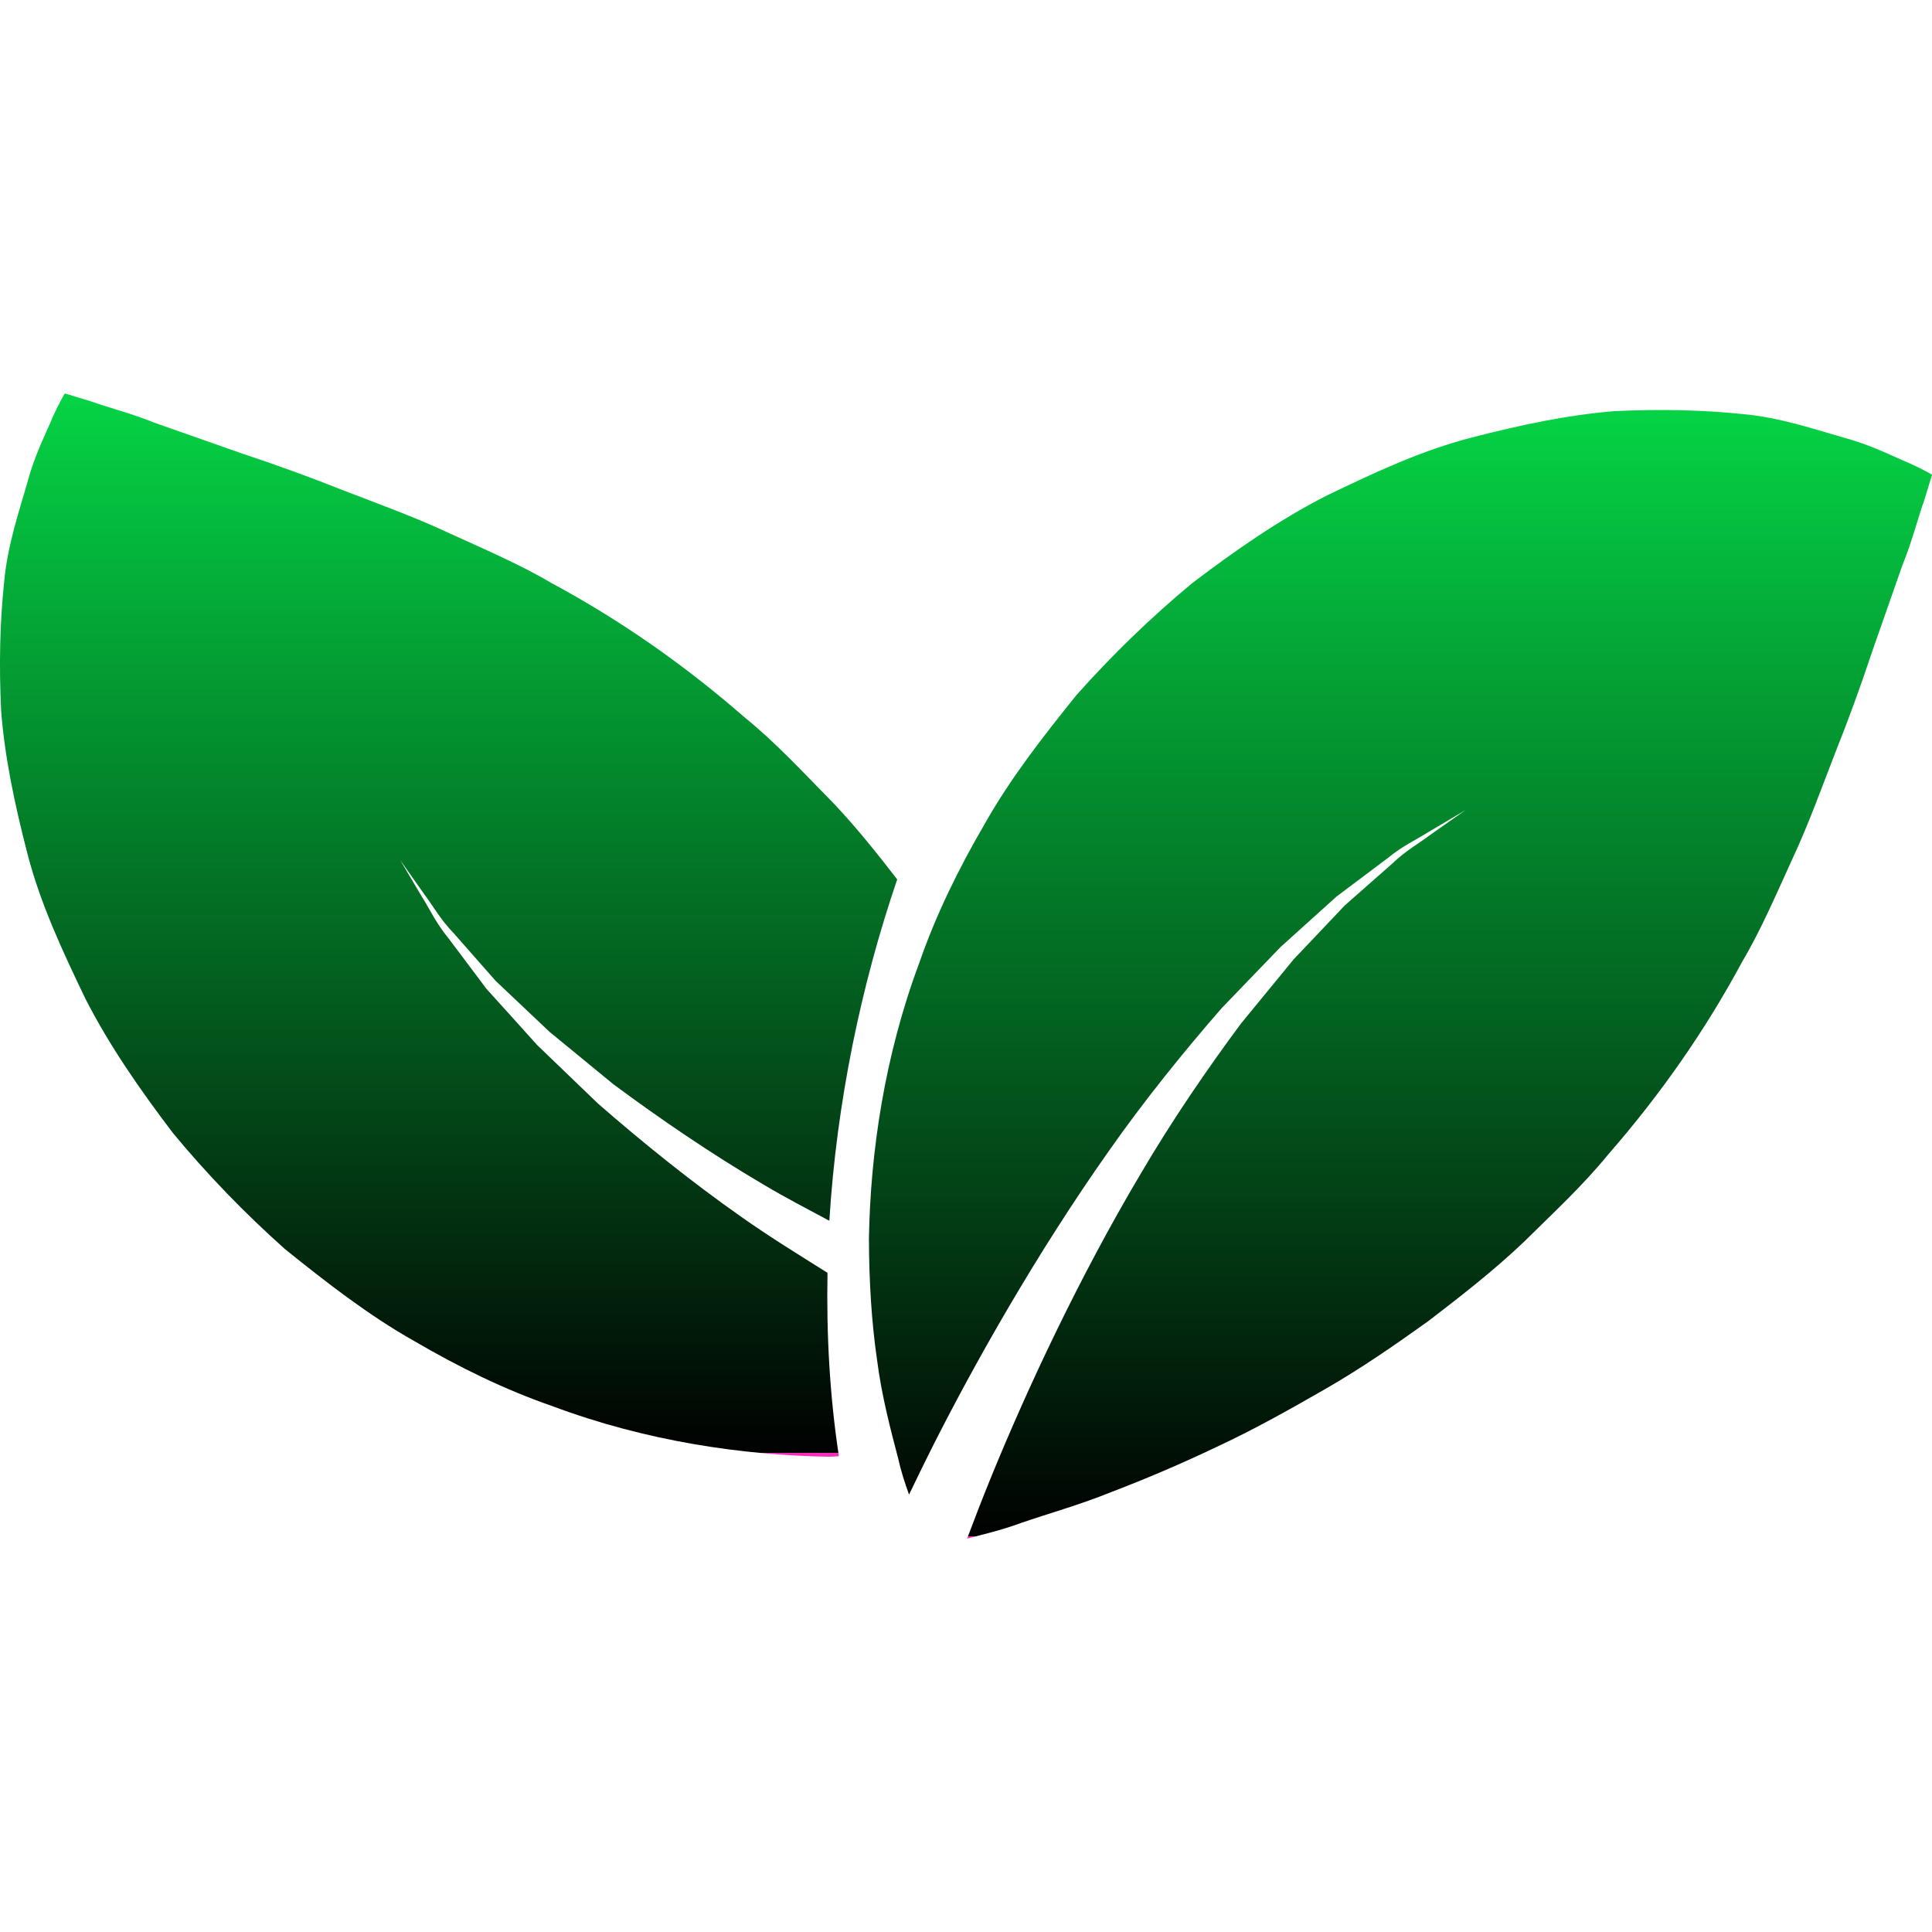 <svg width="105.296" height="105.296" xmlns="http://www.w3.org/2000/svg">
 <defs>
  <linearGradient y2="1" x2="0.5" y1="0" x1="0.5" id="svg_21">
   <stop offset="0" stop-color="#05d345"/>
   <stop offset="1" stop-opacity="0.996" stop-color="#000000"/>
   <stop offset="1" stop-color="#fa2cba"/>
  </linearGradient>
 </defs>
 <g>
  <title>background</title>
  <rect fill="none" id="canvas_background" height="602" width="802" y="-1" x="-1"/>
 </g>
 <g>
  <title>Layer 1</title>
  <g id="svg_1">
   <g id="svg_2">
    <path fill="url(#svg_21)" id="svg_3" d="m104.054,25.24c-0.784,-0.318 -2.036,-0.979 -3.528,-1.377c-1.492,-0.421 -3.508,-1.121 -5.564,-1.297c-2.077,-0.217 -4.425,-0.281 -6.991,-0.157c-2.505,0.204 -5.048,0.736 -7.775,1.441c-2.724,0.703 -5.216,1.873 -7.878,3.153c-2.598,1.324 -4.966,2.976 -7.337,4.775c-2.241,1.858 -4.367,3.915 -6.311,6.102c-1.813,2.247 -3.615,4.559 -5.003,7.026c-1.431,2.45 -2.665,4.973 -3.558,7.553c-1.91,5.108 -2.671,10.364 -2.751,15.045c0.007,2.375 0.147,4.579 0.441,6.604c0.257,2.013 0.761,3.871 1.15,5.373c0.157,0.705 0.378,1.379 0.596,1.975c0.383,-0.804 0.799,-1.652 1.263,-2.58c2.305,-4.572 5.665,-10.526 9.594,-16.102c1.957,-2.792 4.104,-5.447 6.197,-7.847c1.109,-1.153 2.181,-2.262 3.193,-3.314c1.088,-0.977 2.115,-1.903 3.056,-2.755c1.021,-0.767 1.951,-1.465 2.779,-2.087c0.794,-0.659 1.625,-1.042 2.248,-1.438c1.27,-0.752 1.995,-1.181 1.995,-1.181s-0.691,0.488 -1.896,1.332c-0.586,0.448 -1.373,0.883 -2.112,1.598c-0.766,0.676 -1.629,1.437 -2.573,2.267c-0.865,0.916 -1.8,1.899 -2.789,2.943c-0.91,1.109 -1.872,2.279 -2.864,3.491c-1.872,2.522 -3.754,5.273 -5.448,8.155c-3.411,5.738 -6.223,11.807 -8.115,16.426c-0.532,1.301 -0.98,2.464 -1.365,3.491c0.81,-0.216 1.839,-0.445 2.949,-0.855c1.408,-0.489 3.226,-0.993 4.988,-1.712c1.804,-0.69 3.727,-1.505 5.667,-2.433c1.971,-0.914 3.891,-1.988 5.858,-3.118c1.965,-1.125 3.826,-2.412 5.675,-3.736c1.796,-1.376 3.579,-2.766 5.197,-4.305c1.599,-1.582 3.214,-3.066 4.61,-4.781c2.871,-3.289 5.317,-6.807 7.31,-10.52c1.037,-1.749 1.899,-3.785 2.744,-5.625c0.855,-1.826 1.581,-3.852 2.304,-5.71c0.729,-1.824 1.403,-3.672 1.998,-5.472c0.647,-1.854 1.212,-3.47 1.681,-4.798c0.541,-1.321 0.879,-2.702 1.184,-3.515c0.281,-0.918 0.425,-1.403 0.425,-1.403s-0.436,-0.264 -1.244,-0.632z"/>
    <path fill="url(#svg_21)" id="svg_4" d="m40.429,66.34c-2.792,-1.958 -5.444,-4.106 -7.845,-6.201c-1.15,-1.102 -2.26,-2.177 -3.314,-3.189c-0.979,-1.088 -1.899,-2.115 -2.758,-3.056c-0.765,-1.017 -1.461,-1.955 -2.086,-2.779c-0.659,-0.795 -1.037,-1.625 -1.436,-2.248c-0.754,-1.267 -1.182,-1.995 -1.182,-1.995s0.488,0.691 1.336,1.896c0.441,0.585 0.879,1.371 1.598,2.11c0.676,0.769 1.436,1.632 2.267,2.576c0.914,0.862 1.899,1.8 2.943,2.785c1.107,0.91 2.281,1.872 3.491,2.864c2.519,1.865 5.273,3.754 8.153,5.448c1.192,0.712 2.4,1.338 3.604,1.981c0.398,-6.44 1.72,-12.806 3.699,-18.604c-1.134,-1.466 -2.284,-2.909 -3.549,-4.23c-1.581,-1.602 -3.059,-3.217 -4.78,-4.611c-3.291,-2.871 -6.805,-5.316 -10.517,-7.312c-1.749,-1.037 -3.788,-1.899 -5.628,-2.743c-1.822,-0.855 -3.846,-1.584 -5.705,-2.303c-1.826,-0.726 -3.672,-1.398 -5.474,-1.993c-1.853,-0.652 -3.465,-1.217 -4.798,-1.686c-1.321,-0.538 -2.705,-0.879 -3.515,-1.184c-0.914,-0.277 -1.401,-0.424 -1.401,-0.424s-0.271,0.441 -0.642,1.248c-0.315,0.782 -0.977,2.036 -1.377,3.528c-0.419,1.487 -1.121,3.504 -1.292,5.561c-0.221,2.079 -0.284,4.43 -0.157,6.995c0.198,2.503 0.729,5.042 1.436,7.773c0.708,2.722 1.875,5.217 3.153,7.881c1.326,2.591 2.976,4.959 4.781,7.334c1.857,2.245 3.914,4.37 6.1,6.317c2.243,1.807 4.56,3.61 7.031,5.003c2.445,1.431 4.969,2.666 7.548,3.556c5.106,1.913 10.362,2.673 15.047,2.755c0.2,0 0.371,-0.021 0.561,-0.027c-0.501,-3.282 -0.683,-6.632 -0.621,-9.996c-1.555,-0.977 -3.117,-1.935 -4.671,-3.03z"/>
   </g>
  </g>
  <g id="svg_5"/>
  <g id="svg_6"/>
  <g id="svg_7"/>
  <g id="svg_8"/>
  <g id="svg_9"/>
  <g id="svg_10"/>
  <g id="svg_11"/>
  <g id="svg_12"/>
  <g id="svg_13"/>
  <g id="svg_14"/>
  <g id="svg_15"/>
  <g id="svg_16"/>
  <g id="svg_17"/>
  <g id="svg_18"/>
  <g id="svg_19"/>
 </g>
</svg>